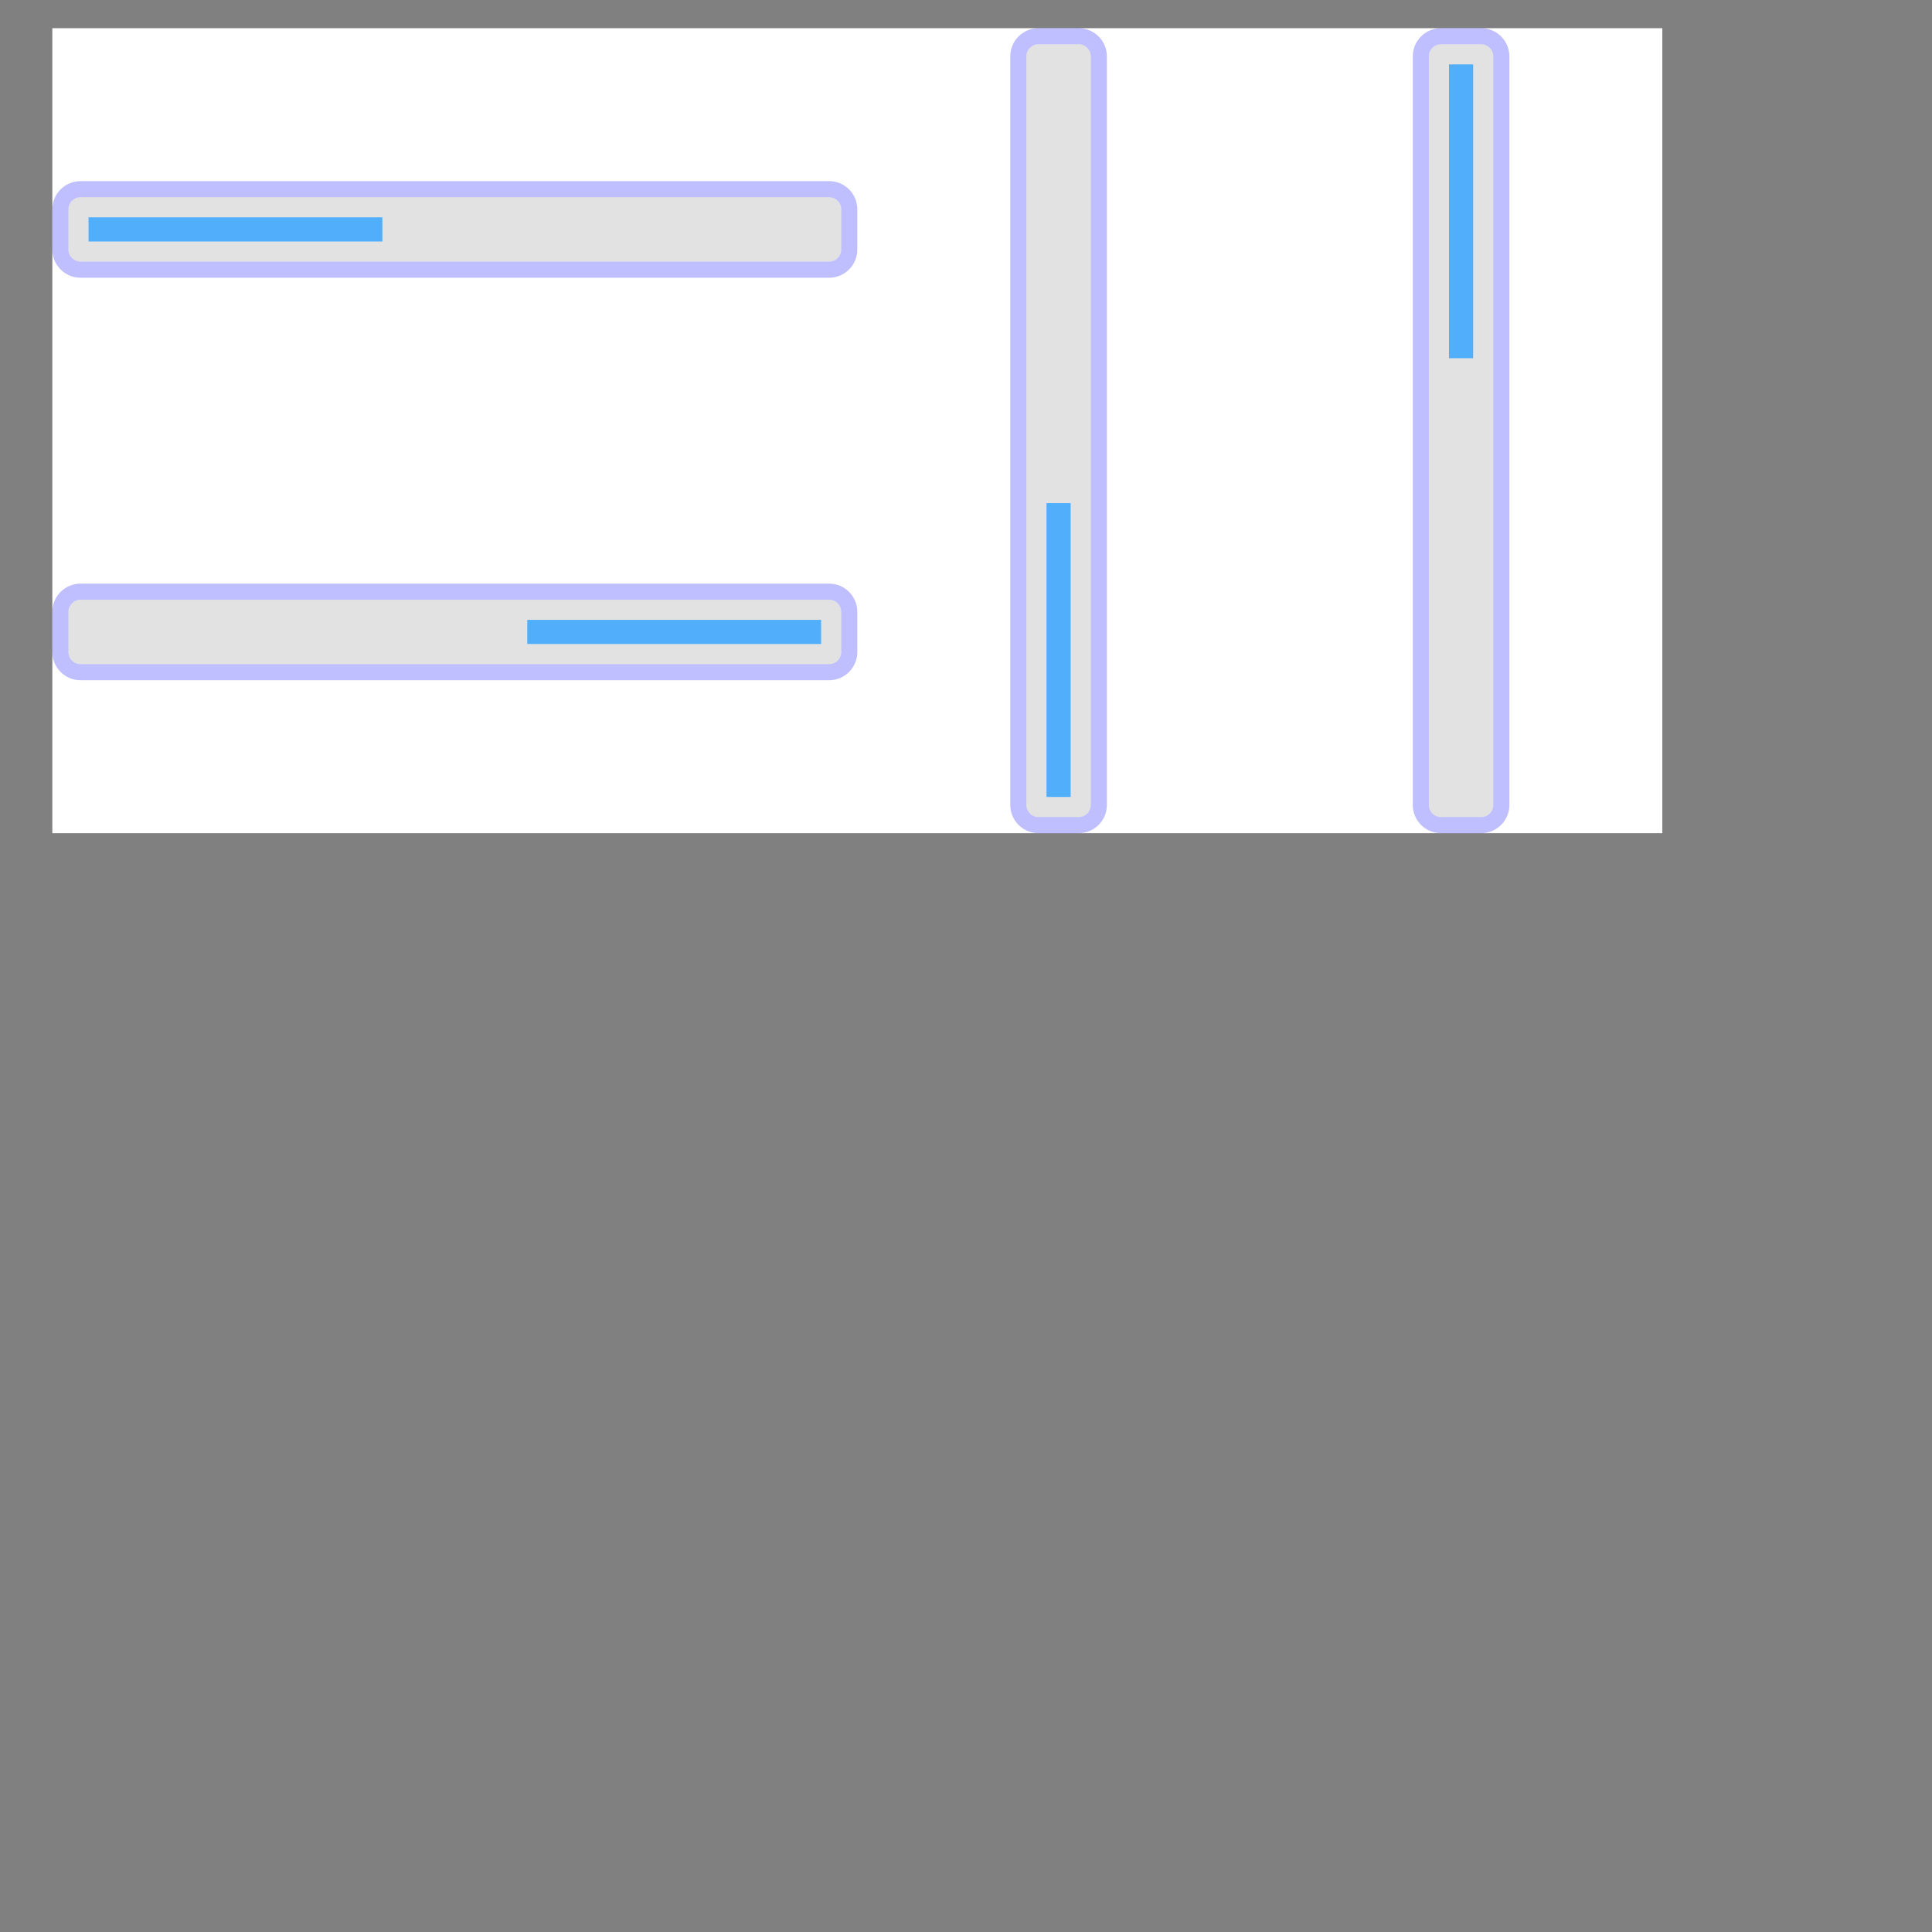 <?xml version="1.0" encoding="UTF-8" standalone="no"?><svg xmlns="http://www.w3.org/2000/svg" version="1.1" viewBox="0 0 480 480" ><rect x="0" y="0" width="480" height="480" fill="#808080" stroke="none"/><defs><clipPath id="clip_0"><polygon points="13 7,413 7,413 207,13 207" /></clipPath></defs><g clip-path="url(#clip_0)">	<path style="fill:#FFFFFF;" d="M 13,7 C 13,7 13,7 13,7 L 413,7 C 413,7 413,7 413,7 L 413,207 C 413,207 413,207 413,207 L 13,207 C 13,207 13,207 13,207 L 13,7 Z" />	<path style="fill:#E2E2E2;" d="M 20,49 C 18.34,49 17,50.34 17,52 L 17,62 C 17,63.66 18.34,65 20,65 L 206,65 C 207.66,65 209,63.66 209,62 L 209,52 C 209,50.34 207.66,49 206,49 L 20,49 Z" />	<path style="fill:#0000FF;fill-opacity:0.25" d="M 13,52 C 13,48.14 16.14,45 20,45 L 206,45 C 209.86,45 213,48.14 213,52 L 213,62 C 213,65.86 209.86,69 206,69 L 20,69 C 16.14,69 13,65.86 13,62 L 13,52 M 20,49 C 18.34,49 17,50.34 17,52 L 17,62 C 17,63.66 18.34,65 20,65 L 206,65 C 207.66,65 209,63.66 209,62 L 209,52 C 209,50.34 207.66,49 206,49 L 20,49 Z" />	<path style="fill:#50AEFB;" d="M 22,54 C 22,54 22,54 22,54 L 95,54 C 95,54 95,54 95,54 L 95,60 C 95,60 95,60 95,60 L 22,60 C 22,60 22,60 22,60 L 22,54 Z" />	<path style="fill:#E2E2E2;" d="M 20,149 C 18.34,149 17,150.34 17,152 L 17,162 C 17,163.66 18.34,165 20,165 L 206,165 C 207.66,165 209,163.66 209,162 L 209,152 C 209,150.34 207.66,149 206,149 L 20,149 Z" />	<path style="fill:#0000FF;fill-opacity:0.25" d="M 13,152 C 13,148.14 16.14,145 20,145 L 206,145 C 209.86,145 213,148.14 213,152 L 213,162 C 213,165.86 209.86,169 206,169 L 20,169 C 16.14,169 13,165.86 13,162 L 13,152 M 20,149 C 18.34,149 17,150.34 17,152 L 17,162 C 17,163.66 18.34,165 20,165 L 206,165 C 207.66,165 209,163.66 209,162 L 209,152 C 209,150.34 207.66,149 206,149 L 20,149 Z" />	<path style="fill:#50AEFB;" d="M 131,154 C 131,154 131,154 131,154 L 204,154 C 204,154 204,154 204,154 L 204,160 C 204,160 204,160 204,160 L 131,160 C 131,160 131,160 131,160 L 131,154 Z" />	<path style="fill:#E2E2E2;" d="M 258,11 C 256.34,11 255,12.34 255,14 L 255,200 C 255,201.66 256.34,203 258,203 L 268,203 C 269.66,203 271,201.66 271,200 L 271,14 C 271,12.34 269.66,11 268,11 L 258,11 Z" />	<path style="fill:#0000FF;fill-opacity:0.25" d="M 251,14 C 251,10.14 254.14,7 258,7 L 268,7 C 271.86,7 275,10.14 275,14 L 275,200 C 275,203.86 271.86,207 268,207 L 258,207 C 254.14,207 251,203.86 251,200 L 251,14 M 258,11 C 256.34,11 255,12.34 255,14 L 255,200 C 255,201.66 256.34,203 258,203 L 268,203 C 269.66,203 271,201.66 271,200 L 271,14 C 271,12.34 269.66,11 268,11 L 258,11 Z" />	<path style="fill:#50AEFB;" d="M 260,125 C 260,125 260,125 260,125 L 266,125 C 266,125 266,125 266,125 L 266,198 C 266,198 266,198 266,198 L 260,198 C 260,198 260,198 260,198 L 260,125 Z" />	<path style="fill:#E2E2E2;" d="M 358,11 C 356.34,11 355,12.34 355,14 L 355,200 C 355,201.66 356.34,203 358,203 L 368,203 C 369.66,203 371,201.66 371,200 L 371,14 C 371,12.34 369.66,11 368,11 L 358,11 Z" />	<path style="fill:#0000FF;fill-opacity:0.25" d="M 351,14 C 351,10.14 354.14,7 358,7 L 368,7 C 371.86,7 375,10.14 375,14 L 375,200 C 375,203.86 371.86,207 368,207 L 358,207 C 354.14,207 351,203.86 351,200 L 351,14 M 358,11 C 356.34,11 355,12.34 355,14 L 355,200 C 355,201.66 356.34,203 358,203 L 368,203 C 369.66,203 371,201.66 371,200 L 371,14 C 371,12.34 369.66,11 368,11 L 358,11 Z" />	<path style="fill:#50AEFB;" d="M 360,16 C 360,16 360,16 360,16 L 366,16 C 366,16 366,16 366,16 L 366,89 C 366,89 366,89 366,89 L 360,89 C 360,89 360,89 360,89 L 360,16 Z" /></g></svg>